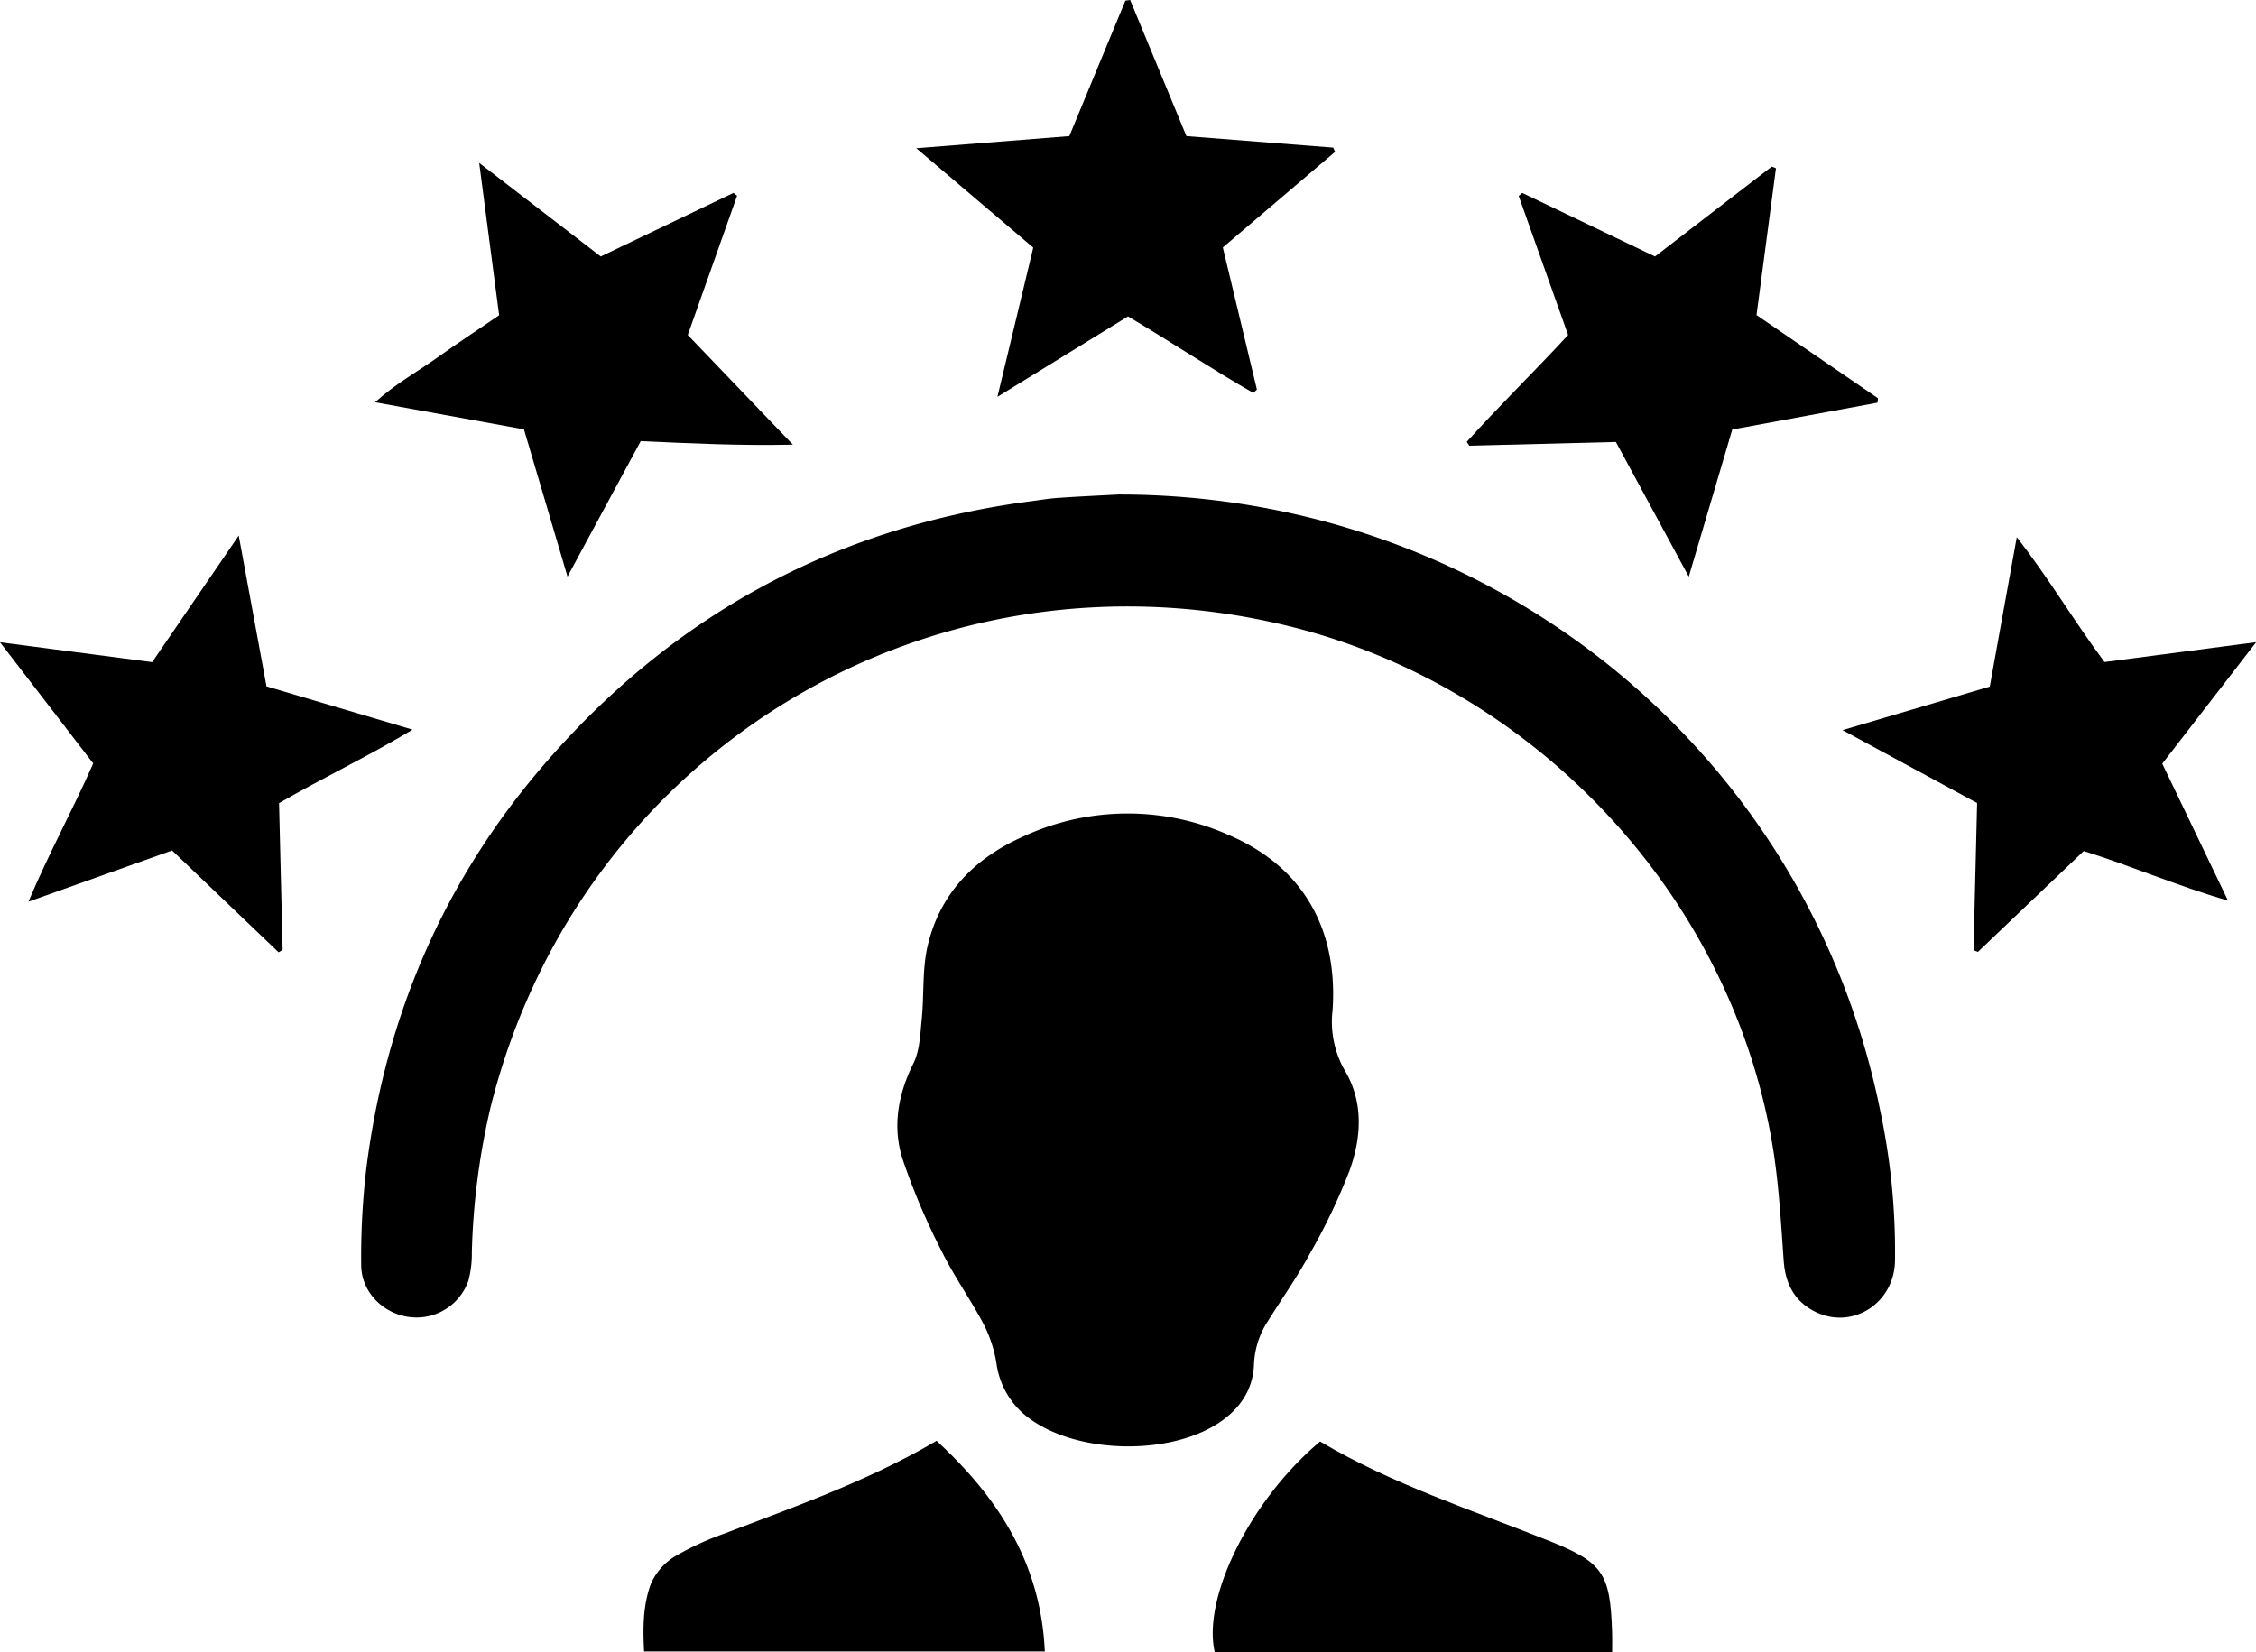<svg id="Layer_1" data-name="Layer 1" xmlns="http://www.w3.org/2000/svg" viewBox="0 0 511.74 374.83"><title>skills</title><path d="M254.87,115.31c85.09,0,156.61,58.75,172.86,140.2A153.67,153.67,0,0,1,431,289.27c-.22,9.55-9.63,15.56-18,11.5-4.74-2.32-6.87-6.31-7.25-11.65-.65-9.12-1.15-18.31-2.73-27.29C393.1,205.38,348.65,158.42,292.79,145c-80.67-19.39-160.15,28.72-180.32,109.16a160.72,160.72,0,0,0-4.29,33.12,23.76,23.76,0,0,1-.78,6.39A12.45,12.45,0,0,1,94,301.92c-5.94-.76-10.9-5.68-10.92-11.81a172.69,172.69,0,0,1,1.17-21.93c4.35-34.42,17.52-65.12,40.18-91.45,29.24-34,66.15-54.07,110.69-59.91,2.14-.29,4.29-.63,6.44-.77C246.76,115.71,251.92,115.47,254.87,115.31Z" transform="translate(-1.15 -3.12)"/><path d="M303.43,232.24a22.31,22.31,0,0,0,3,14.15c4.05,7.11,3.48,14.94.85,22.28a137.1,137.1,0,0,1-9,18.86c-2.84,5.26-6.32,10.17-9.49,15.26a19.27,19.27,0,0,0-3.19,9.8c-.18,5.69-3.1,10.05-7.81,13.23-11.3,7.62-32.21,7.18-43.16-.9a18.5,18.5,0,0,1-7.45-12.5,29.64,29.64,0,0,0-2.9-8.86c-2.94-5.59-6.66-10.78-9.45-16.43a153.8,153.8,0,0,1-8.93-21c-2.35-7.35-1.07-14.68,2.45-21.76,1.47-3,1.54-6.69,1.89-10.11.54-5.44.1-11.06,1.28-16.34C214.26,206,222,198,232.9,193.07a56.3,56.3,0,0,1,47-.49C296.43,199.64,304.67,213.58,303.43,232.24Z" transform="translate(-1.15 -3.12)"/><path d="M257.51,3.12,270.27,34l33.29,2.61.44.95c-8.37,7.13-16.75,14.26-25.47,21.7q3.86,16.1,7.73,32.24l-.81.77c-9.51-5.46-18.66-11.56-28.43-17.37L227.4,93.15c2.85-11.88,5.47-22.78,8.13-33.85L209,36.75,243.71,34,256.43,3.26Z" transform="translate(-1.15 -3.12)"/><path d="M64.45,185.33c.28,11.44.54,22.37.81,33.31l-.92.53-24.16-23.1L7.6,207.69c4.74-11.25,10.16-21,14.69-31.37L1.15,148.83l34.52,4.51c6.4-9.35,12.66-18.51,19.63-28.71l6.3,34.21,33.14,9.82C84.45,174.85,74.29,179.62,64.45,185.33Z" transform="translate(-1.15 -3.12)"/><path d="M404,41.28,399.59,74.6l27.57,18.88c-.05.33-.09.67-.14,1l-32.93,6.09c-3.17,10.71-6.34,21.45-9.87,33.38l-16.53-30.56-33.24.85-.6-.87c7.37-8.18,15.27-15.87,23-24.25q-5.58-15.7-11.21-31.55l.81-.68,30.11,14.42,26.48-20.39Z" transform="translate(-1.15 -3.12)"/><path d="M157.16,79.12,181,104c-12.18.26-23.17-.29-34.51-.8l-16.61,30.74c-3.54-11.94-6.71-22.68-9.88-33.41L86.22,94.38c4.73-4.26,9.6-6.91,14.06-10.09s9-6.2,14.09-9.64c-1.44-11-2.9-22.16-4.52-34.57l27.57,21.23,30.09-14.42.84.63Z" transform="translate(-1.15 -3.12)"/><path d="M491.63,176.38l14.91,31.07c-11.61-3.37-21.85-7.85-32.73-11.25l-24,22.88-1-.39c.27-11,.54-22.07.82-33.38l-30.53-16.54,33.4-9.88c2-11.24,4-22,6.13-33.89,7.32,9.39,12.94,19,19.9,28.32l34.4-4.51Z" transform="translate(-1.15 -3.12)"/><path d="M213.59,330c14,12.89,23.66,27.81,24.56,47.79h-90.9c-.28-5.22-.29-10.56,1.61-15.49a13.79,13.79,0,0,1,5.45-6.11A66.32,66.32,0,0,1,165.6,351C181.87,344.78,198.33,339,213.59,330Z" transform="translate(-1.15 -3.12)"/><path d="M366.84,378H276.7c-2.91-12.41,8.15-34.67,23.89-47.84,16.24,9.64,34.27,15.49,51.81,22.49,12.41,4.95,14,7.4,14.43,20.79C366.88,374.71,366.84,376,366.84,378Z" transform="translate(-1.15 -3.12)"/></svg>